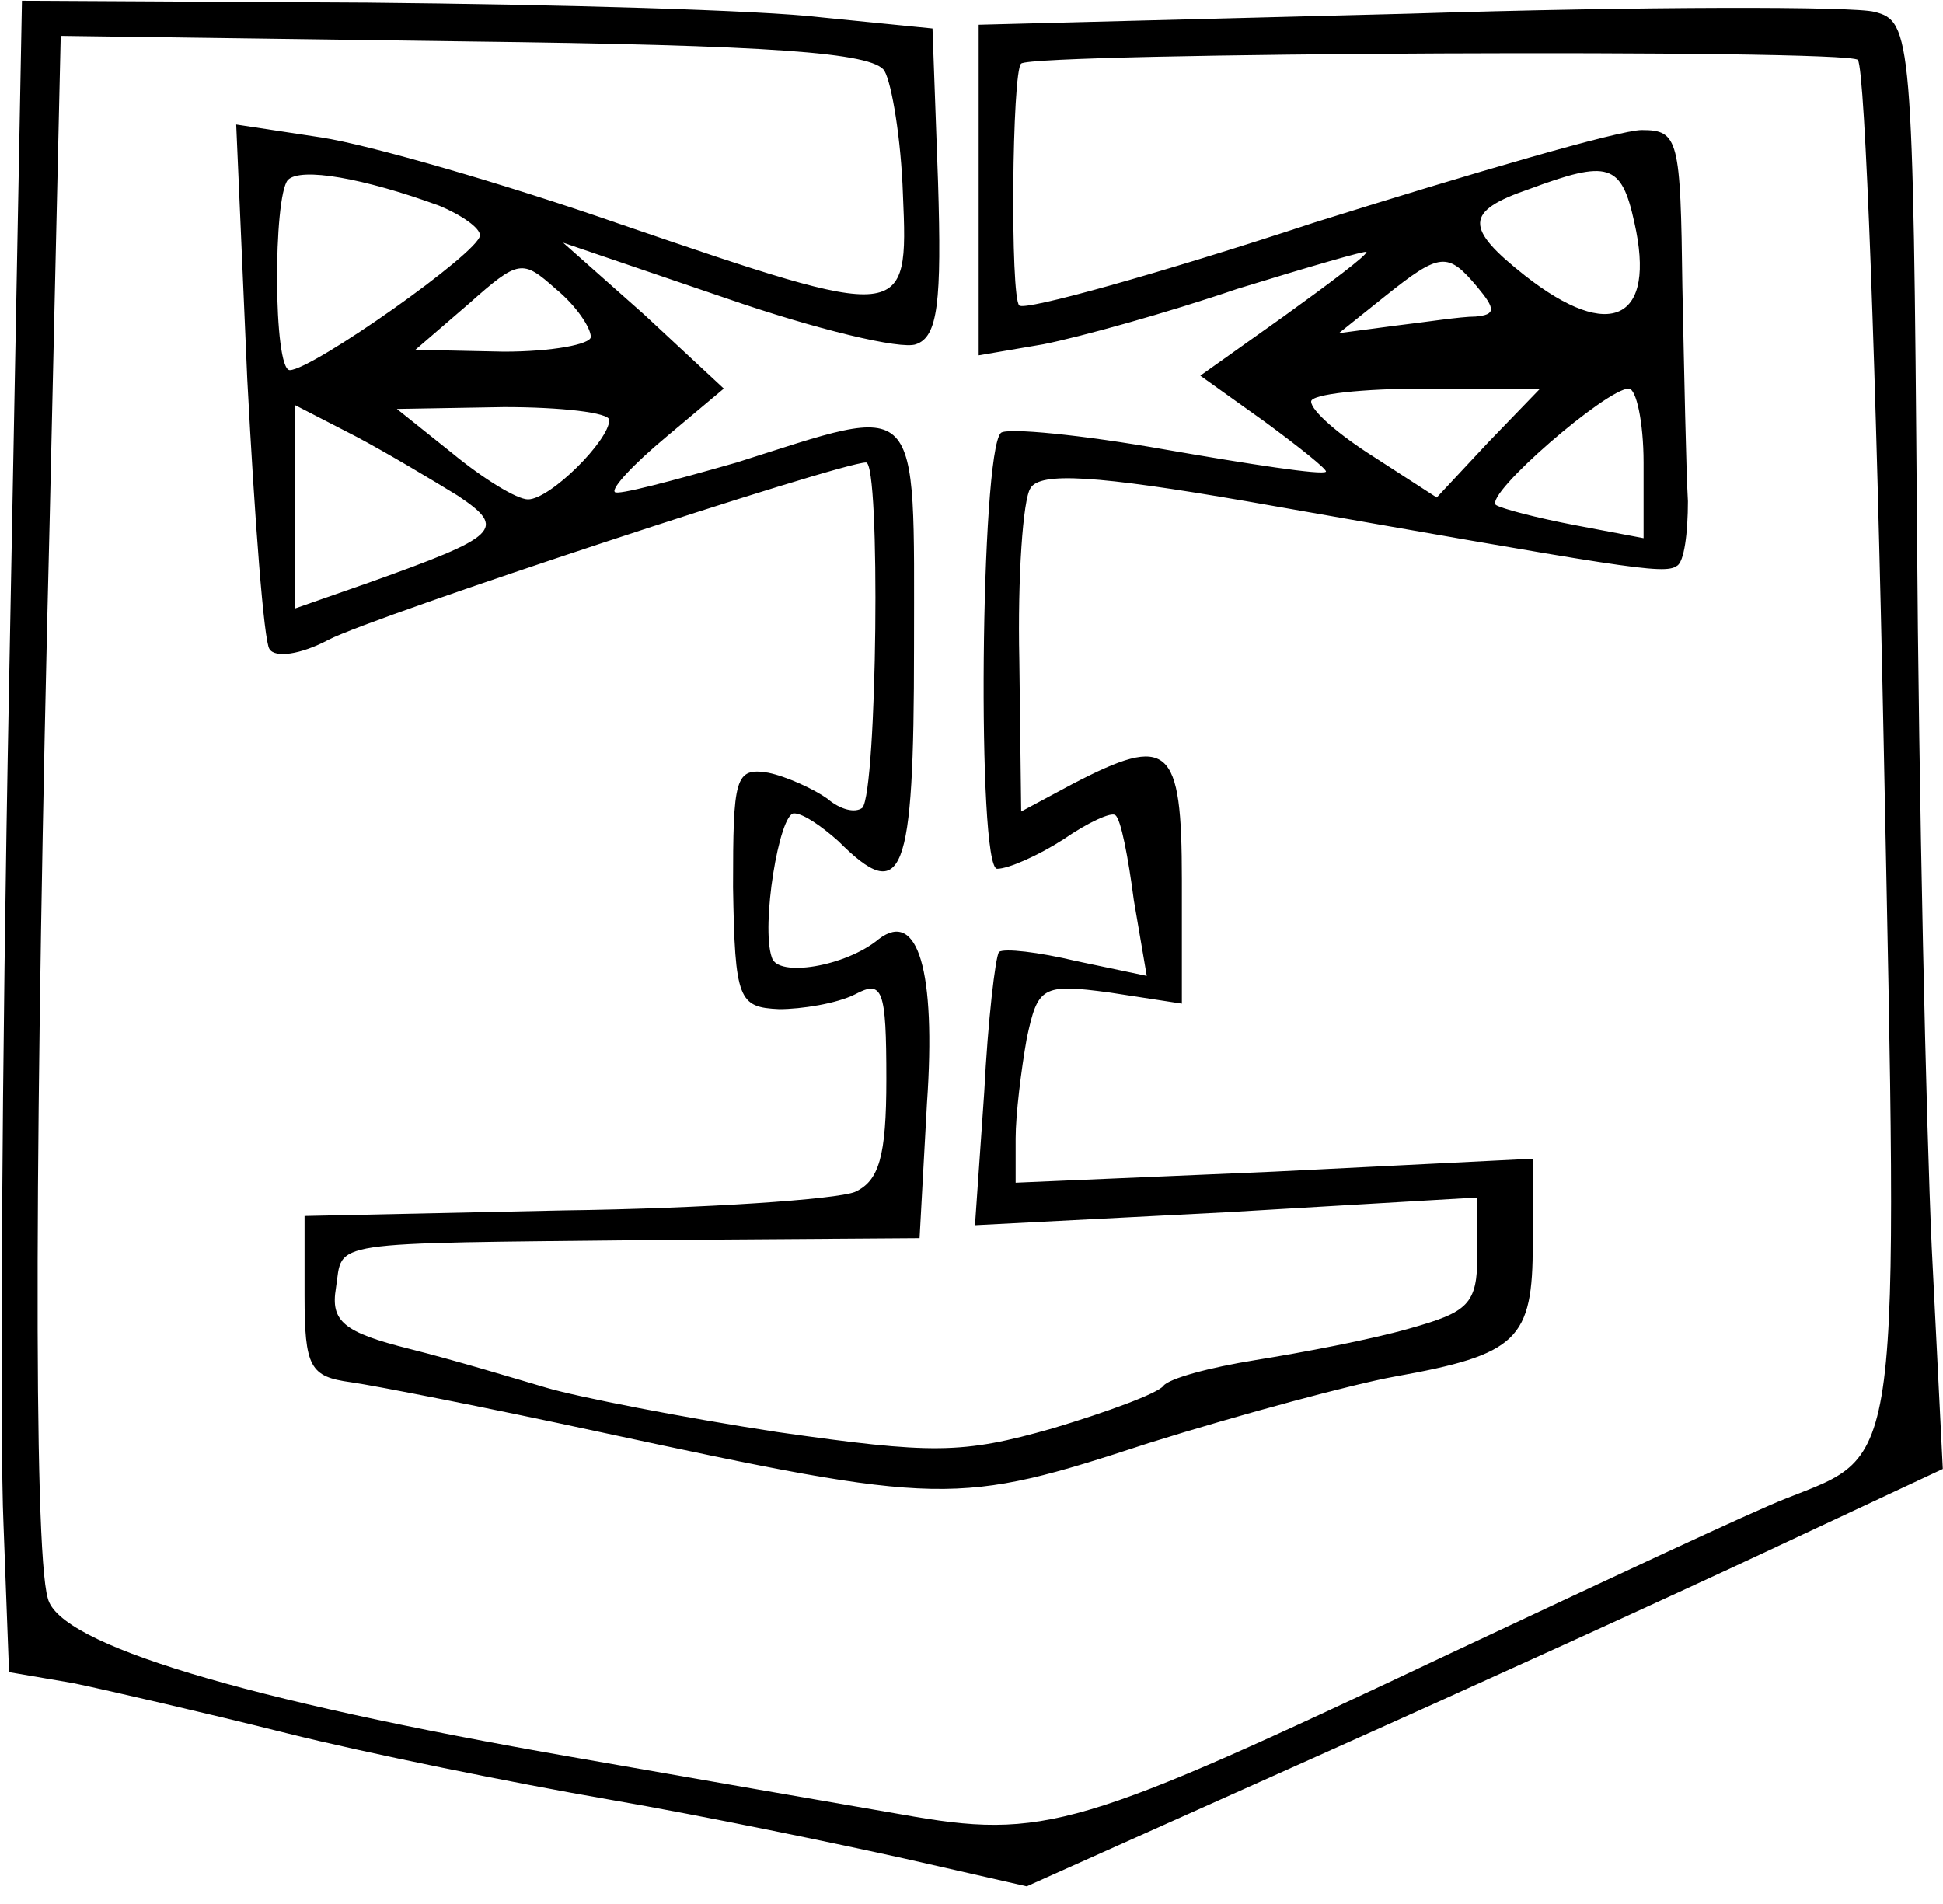 <?xml version="1.0" encoding="iso-8859-1"?>
<!-- Generator: Adobe Illustrator 19.0.0, SVG Export Plug-In . SVG Version: 6.00 Build 0)  -->
<svg version="1.2" baseProfile="tiny" id="Layer_1" xmlns="http://www.w3.org/2000/svg" xmlns:xlink="http://www.w3.org/1999/xlink"
	 x="0px" y="0px" viewBox="-247 371.89 100 98" xml:space="preserve">
<title>face_00085</title>
<path d="M-246.536,407.29c-0.38,19.485-0.474,38.877-0.284,43.06l0.285,7.605l3.327,0.57c1.807,0.38,6.75,1.52,10.932,2.567
	c4.183,1.045,11.692,2.566,16.635,3.422c4.943,0.855,11.787,2.28,15.21,3.041l6.273,1.426l14.639-6.559
	c8.08-3.612,18.726-8.46,23.574-10.741l8.935-4.183l-0.57-11.406c-0.285-6.274-0.666-23.004-0.76-37.263
	c-0.19-25.095-0.286-25.855-2.187-26.33c-1.047-0.287-11.883-0.287-23.955,0.093l-22.149,0.57v17.018l3.327-0.57
	c1.902-0.38,6.37-1.616,9.981-2.852c3.708-1.14,6.654-1.996,6.654-1.901c0,0.19-1.9,1.616-4.277,3.327l-4.278,3.042l3.327,2.376
	c1.806,1.33,3.232,2.472,3.137,2.567c-0.19,0.19-3.897-0.38-8.27-1.141c-4.277-0.76-8.175-1.14-8.46-0.856
	c-1.046,1.046-1.236,22.434-0.19,22.434c0.57,0,2.091-0.666,3.422-1.521c1.236-0.856,2.471-1.426,2.662-1.236
	c0.285,0.19,0.665,2.186,0.95,4.373l0.666,3.897l-3.613-0.76c-1.996-0.476-3.707-0.666-3.992-0.476
	c-0.19,0.286-0.57,3.518-0.76,7.225l-0.476,6.844l12.928-0.666l12.928-0.76v2.947c0,2.566-0.475,2.947-3.517,3.802
	c-1.997,0.57-5.514,1.236-7.89,1.616c-2.376,0.38-4.468,0.95-4.753,1.33c-0.285,0.381-2.852,1.332-5.703,2.187
	c-4.658,1.33-6.179,1.33-14.164,0.19c-4.943-0.76-10.266-1.806-11.882-2.281c-1.616-0.475-4.753-1.426-7.034-1.996
	c-3.422-0.856-4.088-1.426-3.802-3.137c0.38-2.472-0.76-2.282,16.35-2.472l13.688-0.095l0.38-6.939
	c0.475-6.844-0.475-9.98-2.472-8.46c-1.71,1.426-5.228,1.996-5.513,0.95c-0.57-1.615,0.38-7.414,1.14-7.414
	c0.476,0,1.427,0.666,2.282,1.426c3.327,3.327,3.897,1.901,3.897-9.981c0-13.118,0.476-12.548-9.125-9.506
	c-3.327,0.95-6.179,1.711-6.274,1.521c-0.19-0.19,0.95-1.426,2.662-2.852l2.947-2.472l-4.088-3.802l-4.182-3.708l8.365,2.852
	c4.657,1.616,9.03,2.662,9.79,2.377c1.141-0.38,1.331-2.187,1.141-8.365l-0.285-7.89l-5.703-0.57
	c-3.137-0.38-13.69-0.666-23.384-0.76l-17.776-0.097l-0.666,35.362V407.29z M-162.886,383.335c1.141,5.038-1.235,6.179-5.608,2.757
	c-3.137-2.472-3.137-3.327,0.19-4.468C-164.216,380.103-163.551,380.293-162.886,383.335L-162.886,383.335z M-170.966,386.662
	c0.951,1.14,0.951,1.426-0.094,1.52c-0.76,0-2.567,0.286-4.183,0.476l-2.851,0.38l2.376-1.9c2.852-2.282,3.232-2.282,4.753-0.476
	H-170.966z M-170.395,394.647l-2.661,2.851l-3.232-2.09c-1.806-1.142-3.232-2.377-3.232-2.853c0-0.38,2.661-0.665,5.893-0.665h5.894
	L-170.395,394.647L-170.395,394.647z M-162.41,395.692v3.898l-3.517-0.666c-1.996-0.38-3.802-0.855-4.088-1.045
	c-0.57-0.57,5.704-5.989,6.844-5.989C-162.791,391.89-162.411,393.601-162.41,395.692L-162.41,395.692z M-224.387,382.48
	c1.14,0.476,2.091,1.141,2.091,1.521c0,0.856-8.65,6.94-9.79,6.94c-0.856,0-0.856-8.936-0.096-9.791
	C-231.517,380.484-228.285,381.054-224.387,382.48z M-216.593,389.23c0,0.38-1.996,0.76-4.467,0.76l-4.563-0.095l2.757-2.377
	c2.566-2.281,2.756-2.281,4.467-0.76c1.046,0.855,1.806,1.996,1.806,2.471V389.23z M-223.437,397.404
	c2.567,1.711,2.092,2.092-4.562,4.468l-3.803,1.33v-10.455l3.137,1.615C-227.049,395.218-224.672,396.644-223.437,397.404z
	 M-215.642,393.507c0,1.046-3.042,4.087-4.183,4.087c-0.57,0-2.28-1.045-3.897-2.376l-2.852-2.281l5.514-0.095
	C-218.113,392.842-215.642,393.127-215.642,393.507z M-201.479,375.54c0.38,0.666,0.856,3.517,0.951,6.369
	c0.285,6.559,0.19,6.559-14.544,1.52c-5.988-2.089-12.927-4.086-15.398-4.466l-4.373-0.665l0.57,13.118
	c0.381,7.224,0.856,13.498,1.141,13.878c0.286,0.475,1.616,0.285,3.042-0.475c2.377-1.236,26.331-9.126,27.662-9.126
	c0.76,0,0.57,16.92-0.19,17.776c-0.38,0.285-1.14,0.095-1.806-0.475c-0.666-0.476-2.092-1.141-3.042-1.331
	c-1.711-0.285-1.806,0.285-1.806,5.893c0.095,5.799,0.285,6.18,2.376,6.274c1.14,0,2.947-0.285,3.898-0.76
	c1.425-0.76,1.616-0.285,1.616,4.372c0,3.993-0.38,5.228-1.616,5.799c-0.951,0.38-7.7,0.855-15.02,0.95l-13.307,0.286v4.087
	c0,3.707,0.285,4.183,2.376,4.468c1.33,0.19,7.13,1.33,12.833,2.566c17.68,3.803,18.346,3.803,28.232,0.57
	c4.848-1.52,10.551-3.041,12.642-3.421c6.369-1.141,7.13-1.902,7.13-6.845v-4.372l-13.308,0.665l-13.308,0.57v-2.28
	c0-1.237,0.285-3.518,0.57-5.134c0.57-2.662,0.76-2.852,4.277-2.376l3.708,0.57v-6.369c0-6.939-0.666-7.51-5.609-4.943l-2.661,1.426
	l-0.095-7.795c-0.095-4.277,0.19-8.27,0.57-8.84c0.475-0.855,3.422-0.665,11.122,0.665c19.486,3.423,21.483,3.803,22.148,3.327
	c0.38-0.19,0.57-1.71,0.57-3.327c-0.095-1.615-0.19-6.558-0.285-11.026c-0.095-7.605-0.19-8.08-2.091-8.08
	c-1.14,0-8.65,2.186-16.825,4.753c-8.08,2.661-14.924,4.563-15.21,4.277c-0.475-0.38-0.38-12.072,0.096-12.452
	c0.665-0.57,42.49-0.76,43.06-0.19c0.38,0.475,0.951,16.255,1.331,35.17c0.76,37.929,0.95,36.503-5.038,38.88
	c-1.71,0.665-9.41,4.277-17.3,7.984c-19.107,9.03-20.818,9.6-28.232,8.27c-3.327-0.57-10.932-1.901-16.92-2.947
	c-16.921-2.948-26.428-5.798-26.998-8.176c-0.76-2.566-0.666-25.19,0.095-55.418l0.57-25l20.818,0.285
	C-207.373,374.209-202.05,374.589-201.479,375.54L-201.479,375.54z"/>
</svg>
